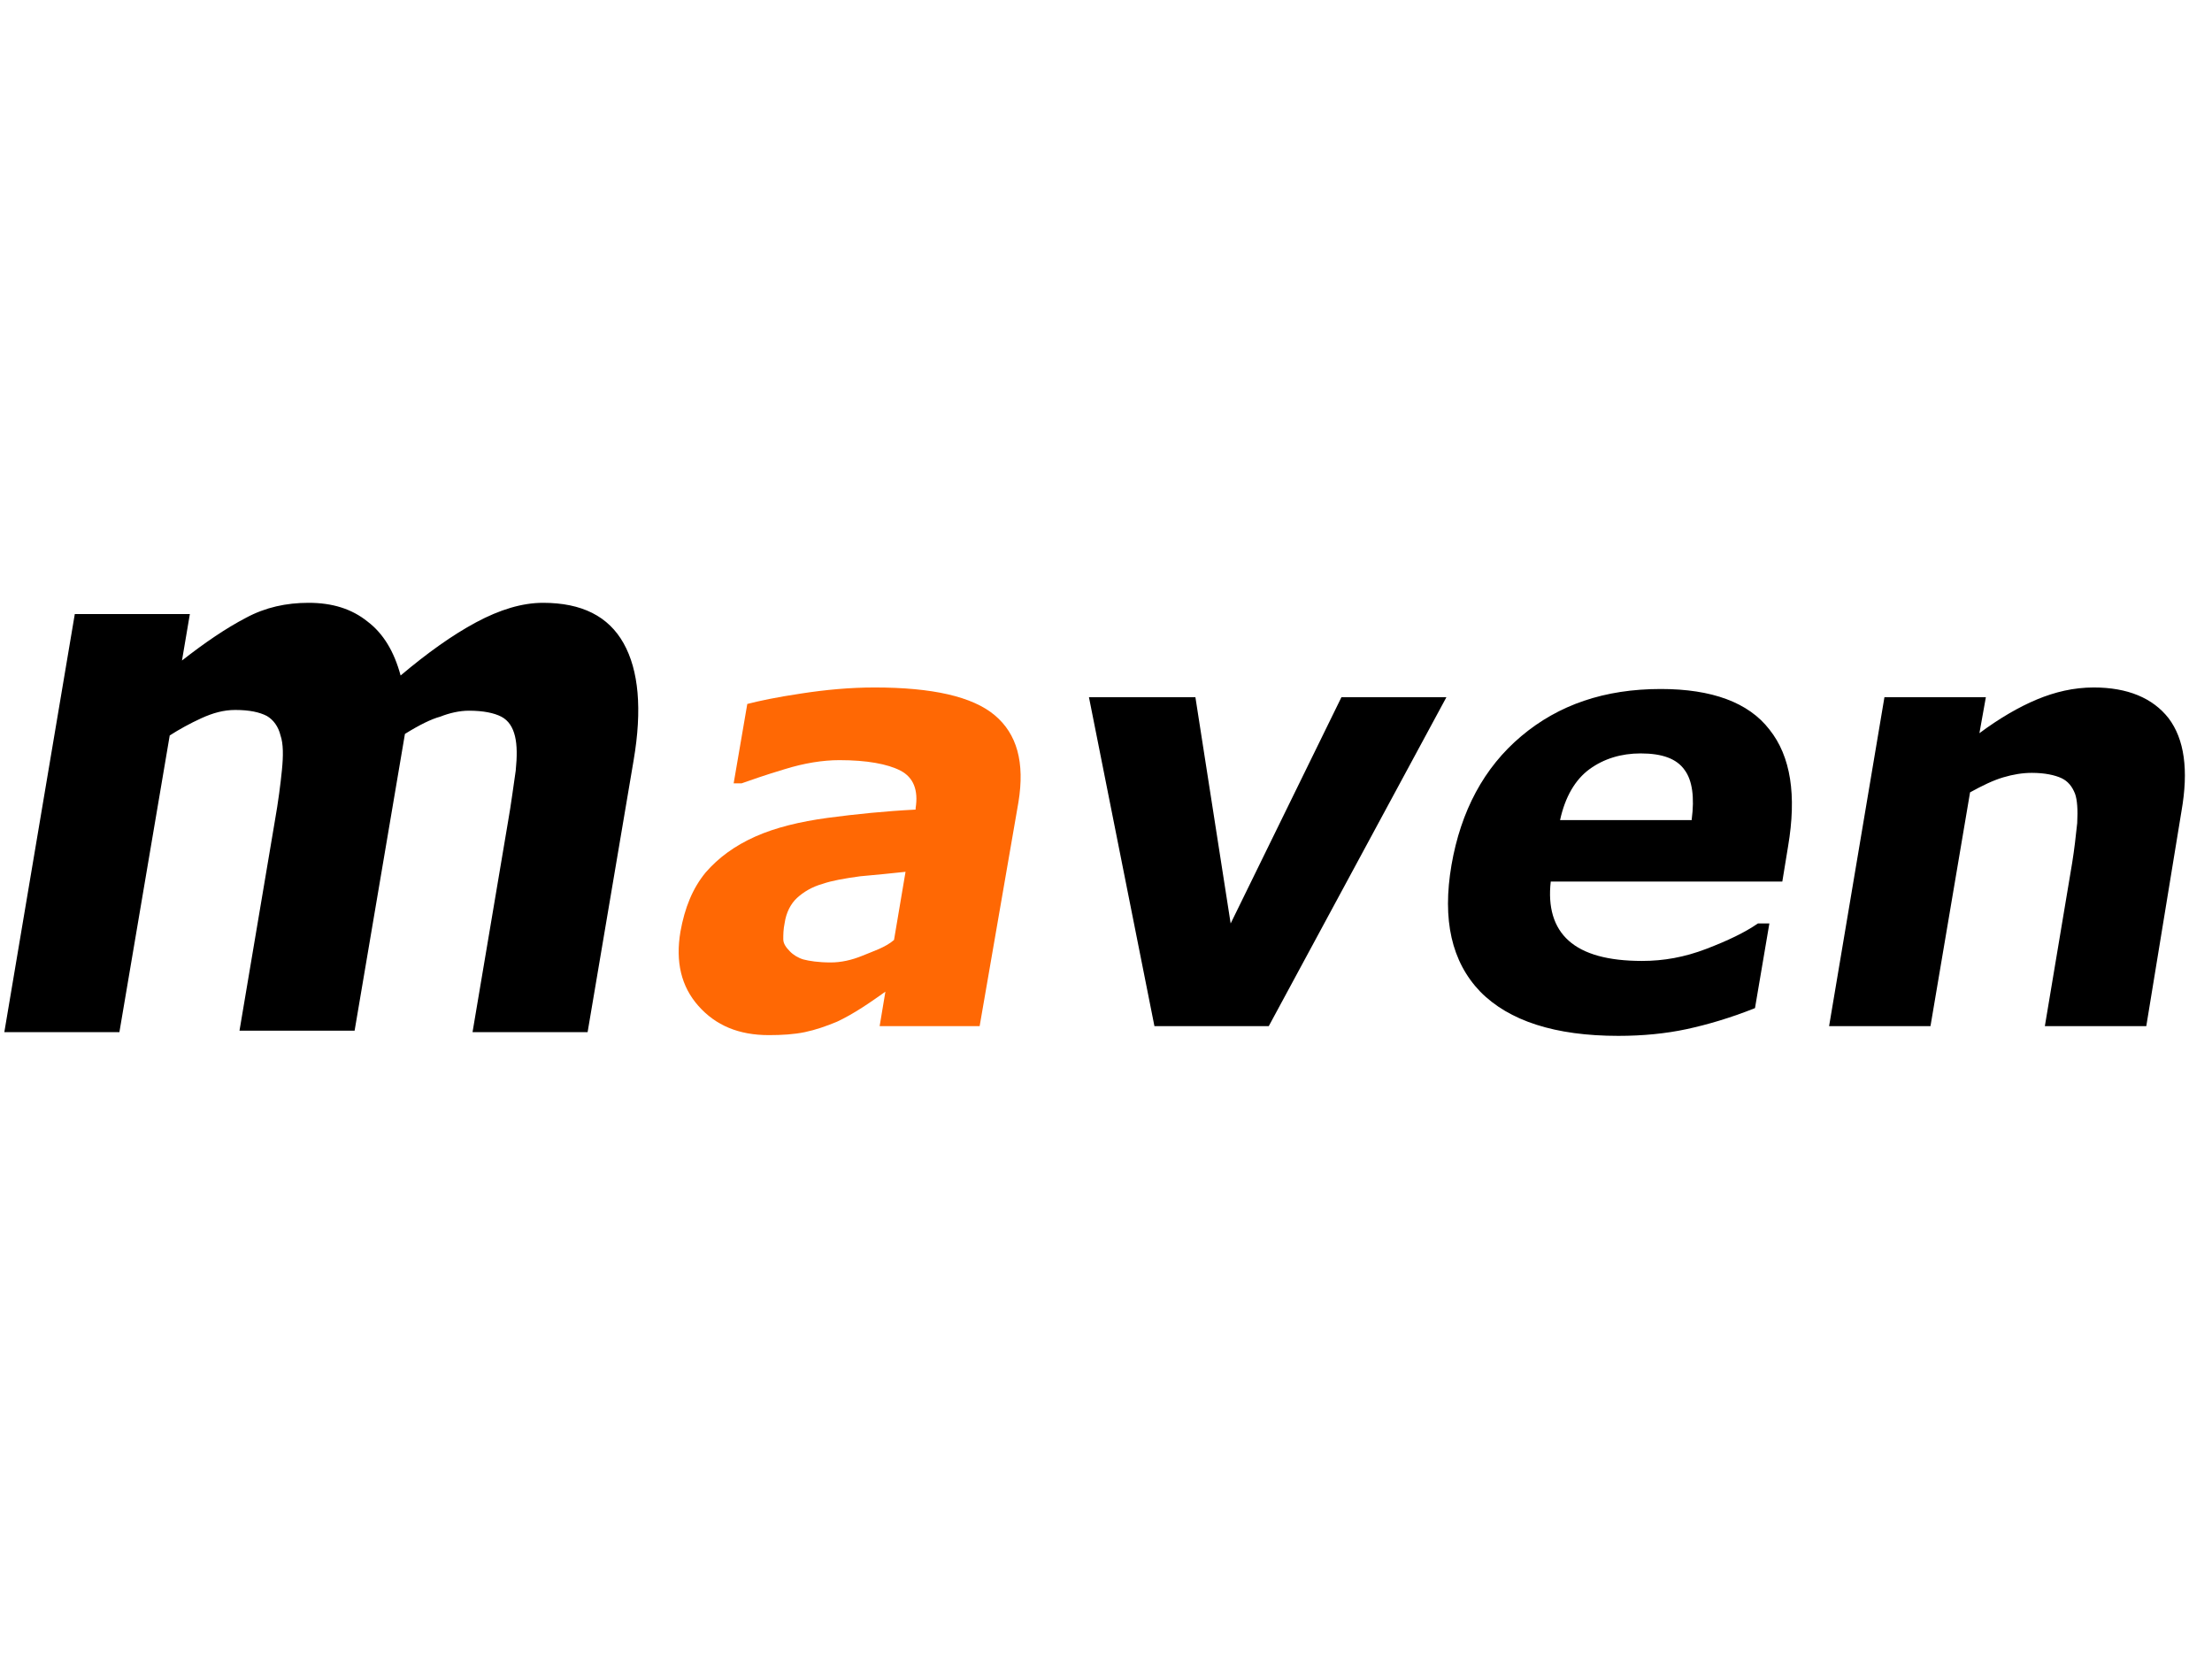 <svg xmlns="http://www.w3.org/2000/svg" width="48" height="36" viewBox="0 0 48 36">
  <g fill="none">
    <rect width="47" height="35" x=".5" y=".5" fill="#FFF" stroke="#979797" opacity="0" rx="2"/>
    <g transform="translate(0 13)">
      <path fill="#000" d="M8.787,2.926 L7.695,9.365 L5.197,9.365 L5.962,4.829 C6.04,4.39 6.087,4.016 6.118,3.707 C6.149,3.398 6.149,3.138 6.087,2.959 C6.04,2.764 5.931,2.618 5.79,2.536 C5.634,2.455 5.416,2.406 5.104,2.406 C4.854,2.406 4.62,2.471 4.37,2.585 C4.12,2.699 3.886,2.829 3.683,2.959 L2.591,9.397 L0.094,9.397 L1.623,0.325 L4.12,0.325 L3.949,1.333 C4.448,0.943 4.901,0.634 5.338,0.406 C5.759,0.179 6.212,0.081 6.696,0.081 C7.211,0.081 7.632,0.211 7.976,0.488 C8.319,0.748 8.553,1.138 8.693,1.658 C9.271,1.171 9.817,0.78 10.332,0.504 C10.847,0.228 11.331,0.081 11.784,0.081 C12.627,0.081 13.204,0.374 13.532,0.959 C13.86,1.545 13.938,2.39 13.75,3.495 L12.751,9.397 L10.254,9.397 L11.019,4.861 C11.097,4.422 11.144,4.032 11.191,3.723 C11.222,3.414 11.222,3.17 11.175,2.975 C11.128,2.78 11.035,2.634 10.879,2.552 C10.722,2.471 10.488,2.422 10.176,2.422 C9.973,2.422 9.755,2.471 9.552,2.552 C9.365,2.601 9.099,2.731 8.787,2.926 Z"/>
      <path fill="#FF6804" d="M19.213,8.519 C19.073,8.617 18.916,8.731 18.714,8.861 C18.511,8.991 18.339,9.088 18.167,9.169 C17.933,9.267 17.699,9.348 17.465,9.397 C17.231,9.446 16.966,9.462 16.685,9.462 C16.029,9.462 15.53,9.251 15.155,8.828 C14.78,8.405 14.656,7.869 14.765,7.219 C14.858,6.698 15.03,6.276 15.311,5.934 C15.592,5.609 15.951,5.349 16.388,5.154 C16.825,4.959 17.356,4.829 17.964,4.747 C18.573,4.666 19.213,4.601 19.869,4.568 L19.869,4.536 C19.931,4.146 19.822,3.869 19.541,3.723 C19.26,3.577 18.807,3.495 18.214,3.495 C17.855,3.495 17.449,3.56 17.028,3.691 C16.591,3.821 16.279,3.934 16.091,3.999 L15.92,3.999 L16.216,2.276 C16.466,2.211 16.841,2.13 17.387,2.049 C17.918,1.967 18.448,1.918 18.979,1.918 C20.228,1.918 21.102,2.114 21.585,2.52 C22.069,2.926 22.241,3.544 22.1,4.406 L21.258,9.267 L19.088,9.267 L19.213,8.519 Z M19.4,7.397 L19.65,5.918 C19.353,5.95 19.026,5.983 18.667,6.015 C18.308,6.064 18.042,6.113 17.855,6.178 C17.621,6.243 17.434,6.357 17.293,6.487 C17.153,6.617 17.059,6.812 17.028,7.023 C16.997,7.17 16.997,7.284 16.997,7.381 C16.997,7.479 17.059,7.56 17.137,7.641 C17.215,7.723 17.324,7.788 17.434,7.82 C17.559,7.853 17.761,7.885 18.027,7.885 C18.245,7.885 18.479,7.836 18.714,7.739 C18.948,7.641 19.213,7.56 19.4,7.397 Z"/>
      <g fill="#000" transform="translate(23.568 1.788)">
        <polygon points="7.819 .341 3.964 7.479 1.483 7.479 .062 .341 2.372 .341 3.137 5.251 5.541 .341"/>
        <path d="M15.108 4.341L10.083 4.341C10.02 4.894 10.145 5.333 10.473 5.625 10.8 5.918 11.331 6.064 12.065 6.064 12.533 6.064 12.986 5.983 13.454 5.804 13.922 5.625 14.297 5.446 14.578 5.251L14.827 5.251 14.515 7.088C13.984 7.3 13.485 7.446 13.032 7.544 12.58 7.641 12.08 7.69 11.55 7.69 10.176 7.69 9.177 7.365 8.553 6.731 7.929 6.08 7.726 5.17 7.929 3.983 8.132 2.813 8.631 1.87 9.443 1.187 10.254.504 11.253.163 12.471.163 13.579.163 14.375.455 14.827 1.041 15.295 1.626 15.42 2.471 15.233 3.577L15.108 4.341zM13.142 2.991C13.204 2.52 13.157 2.146 12.986 1.918 12.814 1.675 12.502 1.561 12.033 1.561 11.612 1.561 11.238 1.675 10.925 1.902 10.613 2.13 10.395 2.504 10.285 3.008L13.142 3.008 13.142 2.991zM23.006 7.479L20.805 7.479 21.398 3.934C21.445 3.642 21.476 3.365 21.507 3.073 21.523 2.78 21.507 2.569 21.461 2.439 21.398 2.276 21.304 2.162 21.164 2.097 21.023 2.032 20.805 1.983 20.524 1.983 20.321 1.983 20.118 2.016 19.9 2.081 19.681 2.146 19.447 2.26 19.182 2.406L18.323 7.479 16.123 7.479 17.324.341 19.525.341 19.385 1.122C19.822.797 20.243.553 20.633.39 21.023.228 21.429.13 21.866.13 22.6.13 23.146.358 23.49.797 23.833 1.252 23.927 1.918 23.77 2.813L23.006 7.479z"/>
      </g>
    </g>
  </g>
</svg>
